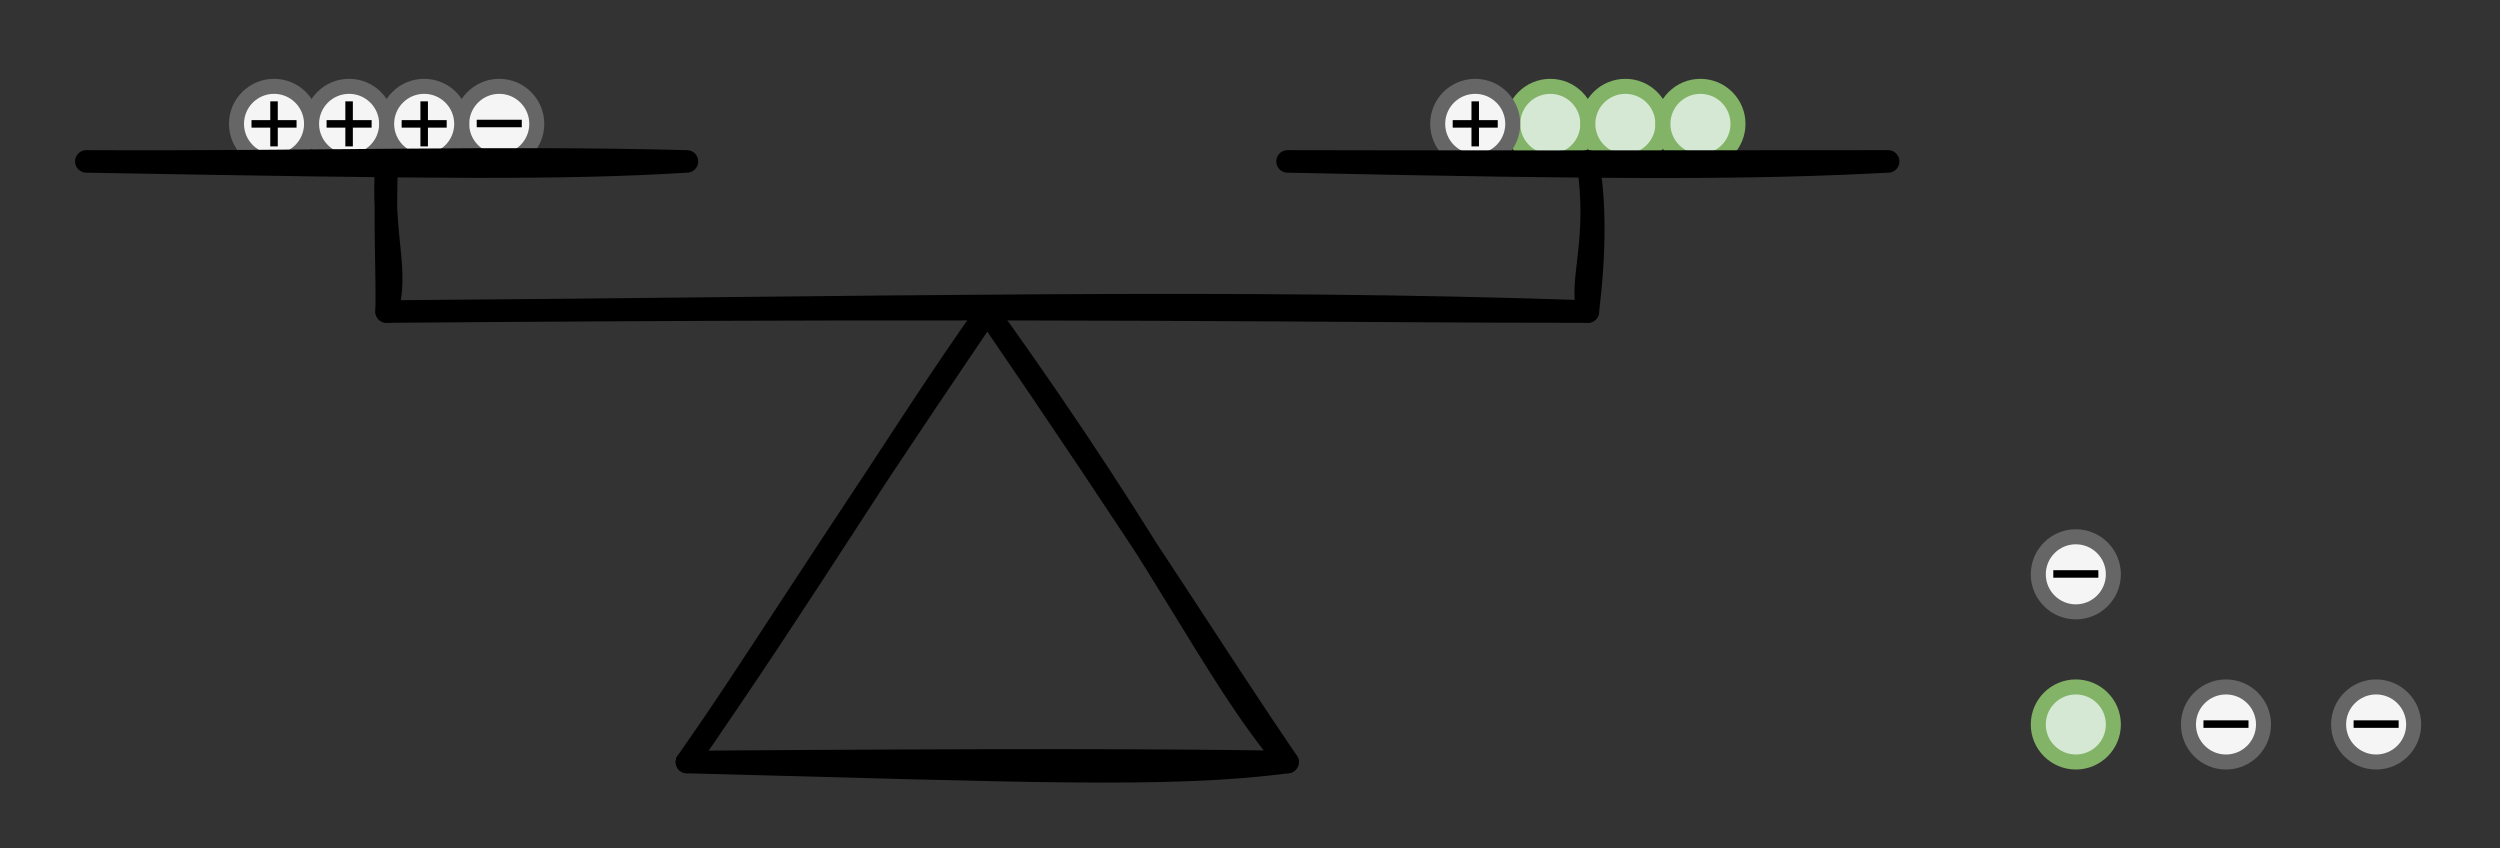 <svg host="65bd71144e" xmlns="http://www.w3.org/2000/svg" xmlns:xlink="http://www.w3.org/1999/xlink" version="1.1" width="333px" height="113px" viewBox="-0.5 -0.5 333 113" content="&lt;mxfile scale=&quot;1&quot; border=&quot;10&quot;&gt;&lt;diagram id=&quot;DRUBe7LxYFb4Wyea2mt2&quot; name=&quot;Page-1&quot;&gt;7VxLk6IwEP41XrcgkQjHHXcel93aqjnsmZGIqUFiYXzNr98gCYqAxpFHUJiqKeiQQPfX+brTUQdwPN++Ru5i9pt6OBgAw9sO4K8BAEPH5P9jwS4RQGQnAj8iXiIyD4J38oWF0BDSFfHwMnMjozRgZJEVTmgY4gnLyNwoopvsbVMaZJ+6cH2cE7xP3CAv/Uc8NkukNhgd5G+Y+DP5ZBM5ScvclTcLTZYz16ObIxF8HsBxRClLzubbMQ5i20m7JP1eSlrTF4twyFQ6jIZJj7UbrIRy4sXYTmrLe3DD8ounzYww/L5wJ3HLhkPLZTM2D/iVyU/d5SKx9pRsMX/A0/ITs0mssBFfsIh+pvYCsUQqHzdPSRCMaUCj/UOhZ2HbG6bdjlps8AER4i15XYX6axwxvD0SCd1fMZ1jFu34LdITRwIH4YimJa43B1il082OERUyVziSn458sDU/EeYuMb312Ka3WzQ9emzTO+2ZXjLhOdP7EV0t1PVMed79kCMY5/VHLbqeoanrTa34r8j10P6Ie9CQHcmTQ8hf3DkJYnuO6SoiOOIa/cEb0SgiuBm/Qwwf4aH0Z0D8kAvnxPNixZ+WXE0S+uJVZzQiX7yrK3XdjyNsZOSdI/Wry7OgCZTNyyiXeHmpIle7Ocg4Oci5OMrrjipQHSg4eOj9jNMwfhXSEGedOuNNbzhY49hfCplPmhl7mXztLORWAeRSFuHAZWSdzfKKjCGe8JcS/iqpwWHG4Ce2XPJ5McGix3FGVjyI7MbcyMcs122PQqqgGjDw8YDZFdpUFQqUwbM2YKBCDl53SIRGeyER6poIdzwkpn6lRUiECjl3iZeXKtKRkAhHzTGvNHPbzNuJkAjtxwOmGyFRg1UihO2FxGG/SqwnJGq1ShwqrBIrox9HD/opDMTDH45lHB3fJCf7mkGrIytLB7Iy2yMr1JNVLWRlaUVW6PslrVJFOpK/I9AcTyNNKiedyN9RgyUtXYDpRP4OVGbM/W6wWcNsNAawwWisQzURtJiN9NXEejbYtKomou9XE0sV6Uo20mA1EWlStOpGNtJgNVEXYDqRjYwUZkzdIRGcftwJ5UNiWvY7RsiugC1Ht3pmGvbMXNiDxRvAIz38c5s14q7Ypqr+ap7kNeBknApdVqGmdNeImahrkMk37CG7EbILk7VCxG6tv3cdMWCcnxyqiJ0ud+tDDPSIVYJYOk4NGN1alOs6Rhdmw7WTqgaEVL70cc8IXR2ZasBApUx1zxjk/Fs5o0P1TQyFdVLdC0XrJItqsnZsq6w6+trp1bXT1K+0qJ3Kb/80UaeSmutCOpmp1e2PnTgKq5faycpuj6wclbVAT1ZXk5VT5h3tkFWDW/xS856sqicrDXalc7vyZoNk1e9K10NWWu1KOyrfK6+KrIY9WVVDVvzy8IMbye2HXy2Bz/8B&lt;/diagram&gt;&lt;/mxfile&gt;">
    <rect x="-0.5" y="-0.5" width="333" height="113" fill="#333333" stroke="none"/>
    <defs/>
    <g>
        <ellipse cx="206" cy="16" rx="5" ry="5" fill="#d5e8d4" stroke="#82b366" stroke-width="2" pointer-events="all"/>
        <ellipse cx="216" cy="16" rx="5" ry="5" fill="#d5e8d4" stroke="#82b366" stroke-width="2" pointer-events="all"/>
        <ellipse cx="226" cy="16" rx="5" ry="5" fill="#d5e8d4" stroke="#82b366" stroke-width="2" pointer-events="all"/>
        <ellipse cx="196" cy="16" rx="5" ry="5" fill="#f5f5f5" stroke="#666666" stroke-width="2" pointer-events="none"/>
        <path d="M 196 19 L 196 13" fill="none" stroke="rgb(0, 0, 0)" stroke-miterlimit="10" pointer-events="none"/>
        <path d="M 193 16 L 199 16" fill="none" stroke="rgb(0, 0, 0)" stroke-miterlimit="10" pointer-events="none"/>
        <ellipse cx="36" cy="16" rx="5" ry="5" fill="#f5f5f5" stroke="#666666" stroke-width="2" pointer-events="none"/>
        <path d="M 36 19 L 36 13" fill="none" stroke="rgb(0, 0, 0)" stroke-miterlimit="10" pointer-events="none"/>
        <path d="M 33 16 L 39 16" fill="none" stroke="rgb(0, 0, 0)" stroke-miterlimit="10" pointer-events="none"/>
        <ellipse cx="66" cy="16" rx="5" ry="5" fill="#f5f5f5" stroke="#666666" stroke-width="2" pointer-events="none"/>
        <path d="M 63 15.95 L 69 15.95" fill="none" stroke="rgb(0, 0, 0)" stroke-miterlimit="10" pointer-events="none"/>
        <ellipse cx="46" cy="16" rx="5" ry="5" fill="#f5f5f5" stroke="#666666" stroke-width="2" pointer-events="none"/>
        <path d="M 46 19 L 46 13" fill="none" stroke="rgb(0, 0, 0)" stroke-miterlimit="10" pointer-events="none"/>
        <path d="M 43 16 L 49 16" fill="none" stroke="rgb(0, 0, 0)" stroke-miterlimit="10" pointer-events="none"/>
        <ellipse cx="276" cy="96" rx="5" ry="5" fill="#d5e8d4" stroke="#82b366" stroke-width="2" pointer-events="none"/>
        <ellipse cx="56" cy="16" rx="5" ry="5" fill="#f5f5f5" stroke="#666666" stroke-width="2" pointer-events="none"/>
        <path d="M 56 19 L 56 13" fill="none" stroke="rgb(0, 0, 0)" stroke-miterlimit="10" pointer-events="none"/>
        <path d="M 53 16 L 59 16" fill="none" stroke="rgb(0, 0, 0)" stroke-miterlimit="10" pointer-events="none"/>
        <path d="M 91 101 M 91 101 C 99.01 89.71 107.66 75.43 131 41 M 91 101 C 106.51 78.8 119.83 56.7 131 41" fill="none" stroke="rgb(0, 0, 0)" stroke-width="3" stroke-linejoin="round" stroke-linecap="round" stroke-miterlimit="10" pointer-events="none"/>
        <path d="M 171 101 M 171 101 C 160.79 88.86 155.28 74.78 131 41 M 171 101 C 161.37 86.87 152.02 71.67 131 41" fill="none" stroke="rgb(0, 0, 0)" stroke-width="3" stroke-linejoin="round" stroke-linecap="round" stroke-miterlimit="10" pointer-events="none"/>
        <path d="M 171 101 M 171 101 C 155.2 103.1 135.3 102.14 91 101 M 171 101 C 153.64 100.74 134.67 100.69 91 101" fill="none" stroke="rgb(0, 0, 0)" stroke-width="3" stroke-linejoin="round" stroke-linecap="round" stroke-miterlimit="10" pointer-events="none"/>
        <path d="M 211 41 M 211 41 C 177.07 41.02 143.01 40.26 51 41 M 211 41 C 163.47 39.35 116.72 40.52 51 41" fill="none" stroke="rgb(0, 0, 0)" stroke-width="3" stroke-linejoin="round" stroke-linecap="round" stroke-miterlimit="10" pointer-events="none"/>
        <path d="M 211 41 M 211 41 C 209.87 36.54 212.6 31.74 211 21 M 211 41 C 211.95 33.2 211.98 26.24 211 21" fill="none" stroke="rgb(0, 0, 0)" stroke-width="3" stroke-linejoin="round" stroke-linecap="round" stroke-miterlimit="10" pointer-events="none"/>
        <path d="M 51 41 M 51 41 C 52.69 35.51 50.25 30.9 51 21 M 51 41 C 51.12 35.97 50.72 30.79 51 21" fill="none" stroke="rgb(0, 0, 0)" stroke-width="3" stroke-linejoin="round" stroke-linecap="round" stroke-miterlimit="10" pointer-events="none"/>
        <path d="M 91 21 M 91 21 C 74.63 22 58.02 21.84 11 21 M 91 21 C 65.39 20.33 41.68 21.15 11 21" fill="none" stroke="rgb(0, 0, 0)" stroke-width="3" stroke-linejoin="round" stroke-linecap="round" stroke-miterlimit="10" pointer-events="none"/>
        <path d="M 251 21 M 251 21 C 233.49 21.93 215.7 21.97 171 21 M 251 21 C 220.82 21.02 188.94 21.06 171 21" fill="none" stroke="rgb(0, 0, 0)" stroke-width="3" stroke-linejoin="round" stroke-linecap="round" stroke-miterlimit="10" pointer-events="none"/>
        <ellipse cx="296" cy="96" rx="5" ry="5" fill="#f5f5f5" stroke="#666666" stroke-width="2" pointer-events="none"/>
        <path d="M 293 95.95 L 299 95.95" fill="none" stroke="rgb(0, 0, 0)" stroke-miterlimit="10" pointer-events="none"/>
        <ellipse cx="316" cy="96" rx="5" ry="5" fill="#f5f5f5" stroke="#666666" stroke-width="2" pointer-events="none"/>
        <path d="M 313 95.95 L 319 95.95" fill="none" stroke="rgb(0, 0, 0)" stroke-miterlimit="10" pointer-events="none"/>
        <ellipse cx="276" cy="76" rx="5" ry="5" fill="#f5f5f5" stroke="#666666" stroke-width="2" pointer-events="none"/>
        <path d="M 273 75.95 L 279 75.95" fill="none" stroke="rgb(0, 0, 0)" stroke-miterlimit="10" pointer-events="none"/>
    </g>
</svg>